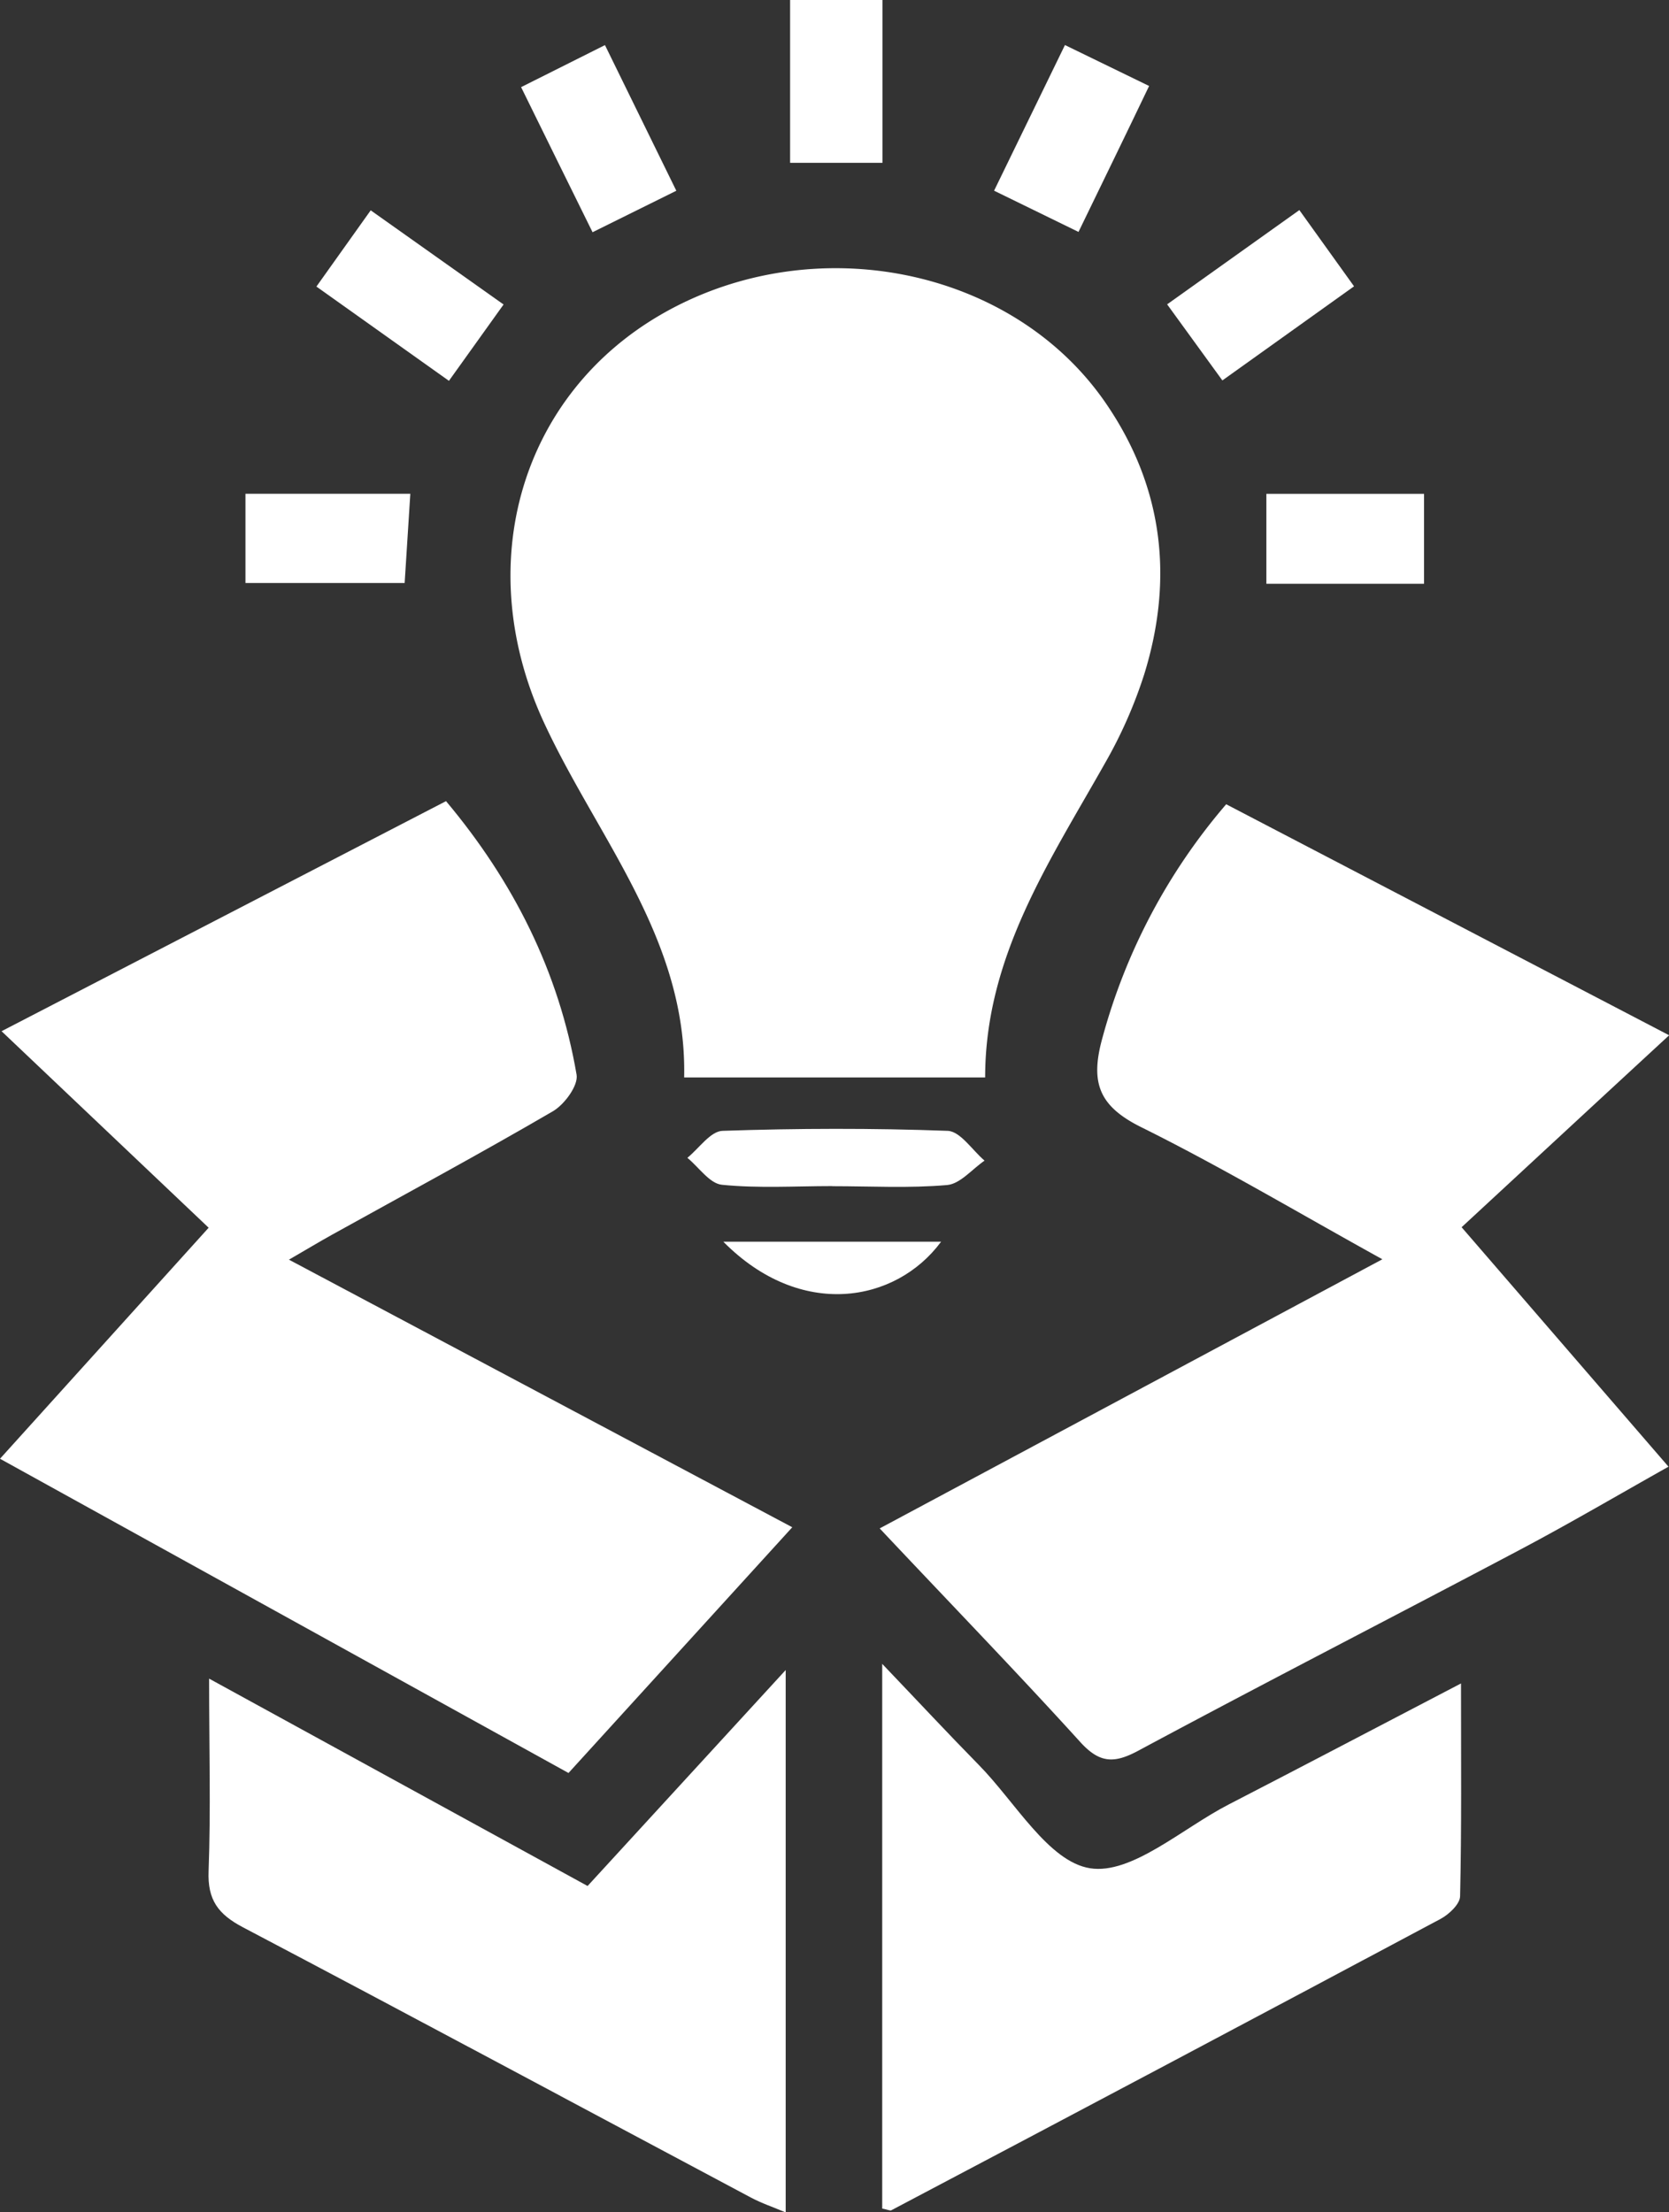 <svg id="Layer_1" data-name="Layer 1" xmlns="http://www.w3.org/2000/svg" viewBox="0 0 332.36 440.48"><rect x="0" y="0" width="332.36" height="440.48" fill="#333333" stroke="none"/><defs><style>.cls-1{fill:#fff;}</style></defs><path class="cls-1" d="M549.55,319.76v32.42H531.16V319.76Z" transform="translate(-373.82 -319.76)"/><path class="cls-1" d="M570,534.3H510.06c.6-27.53-17.23-47.6-27.92-70.68-14.62-31.58-4.51-65.41,23.75-81.48,29.91-17,69.39-9.18,88,17.7,11.54,16.69,13.74,35.05,7.76,54.27a91.79,91.79,0,0,1-7.75,17.55C582.81,491.34,570,510.25,570,534.3Z" transform="translate(-373.82 -319.76)"/><path class="cls-1" d="M531.59,623.86c-15.13,16.6-29.53,32.43-44.56,48.93L373.82,610.22l41.55-46-41.24-39.13,88.51-45.81c13.42,16,22.48,33.94,26,54.47.37,2.15-2.42,5.94-4.72,7.28-14.53,8.47-29.34,16.46-44.05,24.62-2.61,1.45-5.17,3-8.51,4.93Z" transform="translate(-373.82 -319.76)"/><path class="cls-1" d="M549,624.09,649.1,570.5c-16.59-9.17-32-18.35-48-26.29-8.51-4.22-10.23-8.93-7.72-17.89A119.14,119.14,0,0,1,618,479.9l88.21,46c-14.09,13-27.33,25.27-41.33,38.22l41.2,47.68c-10.13,5.69-19.58,11.24-29.26,16.37-25.4,13.45-51,26.58-76.3,40.17-4.87,2.62-7.76,2.52-11.64-1.78C576.14,652.53,562.93,638.9,549,624.09Z" transform="translate(-373.82 -319.76)"/><path class="cls-1" d="M549.5,759.52V651.06c7.37,7.72,13.22,14,19.24,20.13,7.24,7.36,13.89,19.27,22.16,20.57s18.34-7.92,27.54-12.67c14.87-7.67,29.68-15.46,46.32-24.13,0,15.2.13,28.77-.18,42.34,0,1.57-2.21,3.65-3.9,4.55q-54.6,29.13-109.35,58C551.12,760,550.75,759.77,549.5,759.52Z" transform="translate(-373.82 -319.76)"/><path class="cls-1" d="M415.46,654l75.37,41.29,39.45-43v108c-2.34-1-4.8-1.82-7-3-33.69-17.93-67.3-36-101.07-53.77-4.92-2.59-7.09-5.43-6.85-11.23C415.81,680.07,415.46,667.89,415.46,654Z" transform="translate(-373.82 -319.76)"/><path class="cls-1" d="M539.53,555.93c-7.32,0-14.69.47-21.94-.26-2.45-.24-4.6-3.49-6.89-5.37,2.32-1.87,4.59-5.29,7-5.37,14.93-.51,29.91-.55,44.84,0,2.52.09,4.9,3.86,7.34,5.93-2.48,1.7-4.84,4.63-7.45,4.86-7.57.66-15.24.23-22.87.23Z" transform="translate(-373.82 -319.76)"/><path class="cls-1" d="M477.59,337.11l16.7-8.37,14.21,29L491.82,366C487.05,356.32,482.44,347,477.59,337.11Z" transform="translate(-373.82 -319.76)"/><path class="cls-1" d="M436.83,376.82c3.74-5.25,7.05-9.89,10.81-15.18l26.46,18.75-10.88,15.2Z" transform="translate(-373.82 -319.76)"/><path class="cls-1" d="M617.24,395.51l-11-15.15,26.33-18.77,10.89,15.18Z" transform="translate(-373.82 -319.76)"/><path class="cls-1" d="M657.4,436H626V418.09H657.4Z" transform="translate(-373.82 -319.76)"/><path class="cls-1" d="M588.59,365.94l-16.81-8.21,14.11-29,16.76,8.15C598,346.6,593.52,355.78,588.59,365.94Z" transform="translate(-373.82 -319.76)"/><path class="cls-1" d="M455.53,418.08c-.4,6.29-.75,11.73-1.13,17.77H422.7V418.08Z" transform="translate(-373.82 -319.76)"/><path class="cls-1" d="M561.23,567c-9,12.19-28,15.56-43.37,0Z" transform="translate(-373.82 -319.76)"/></svg>